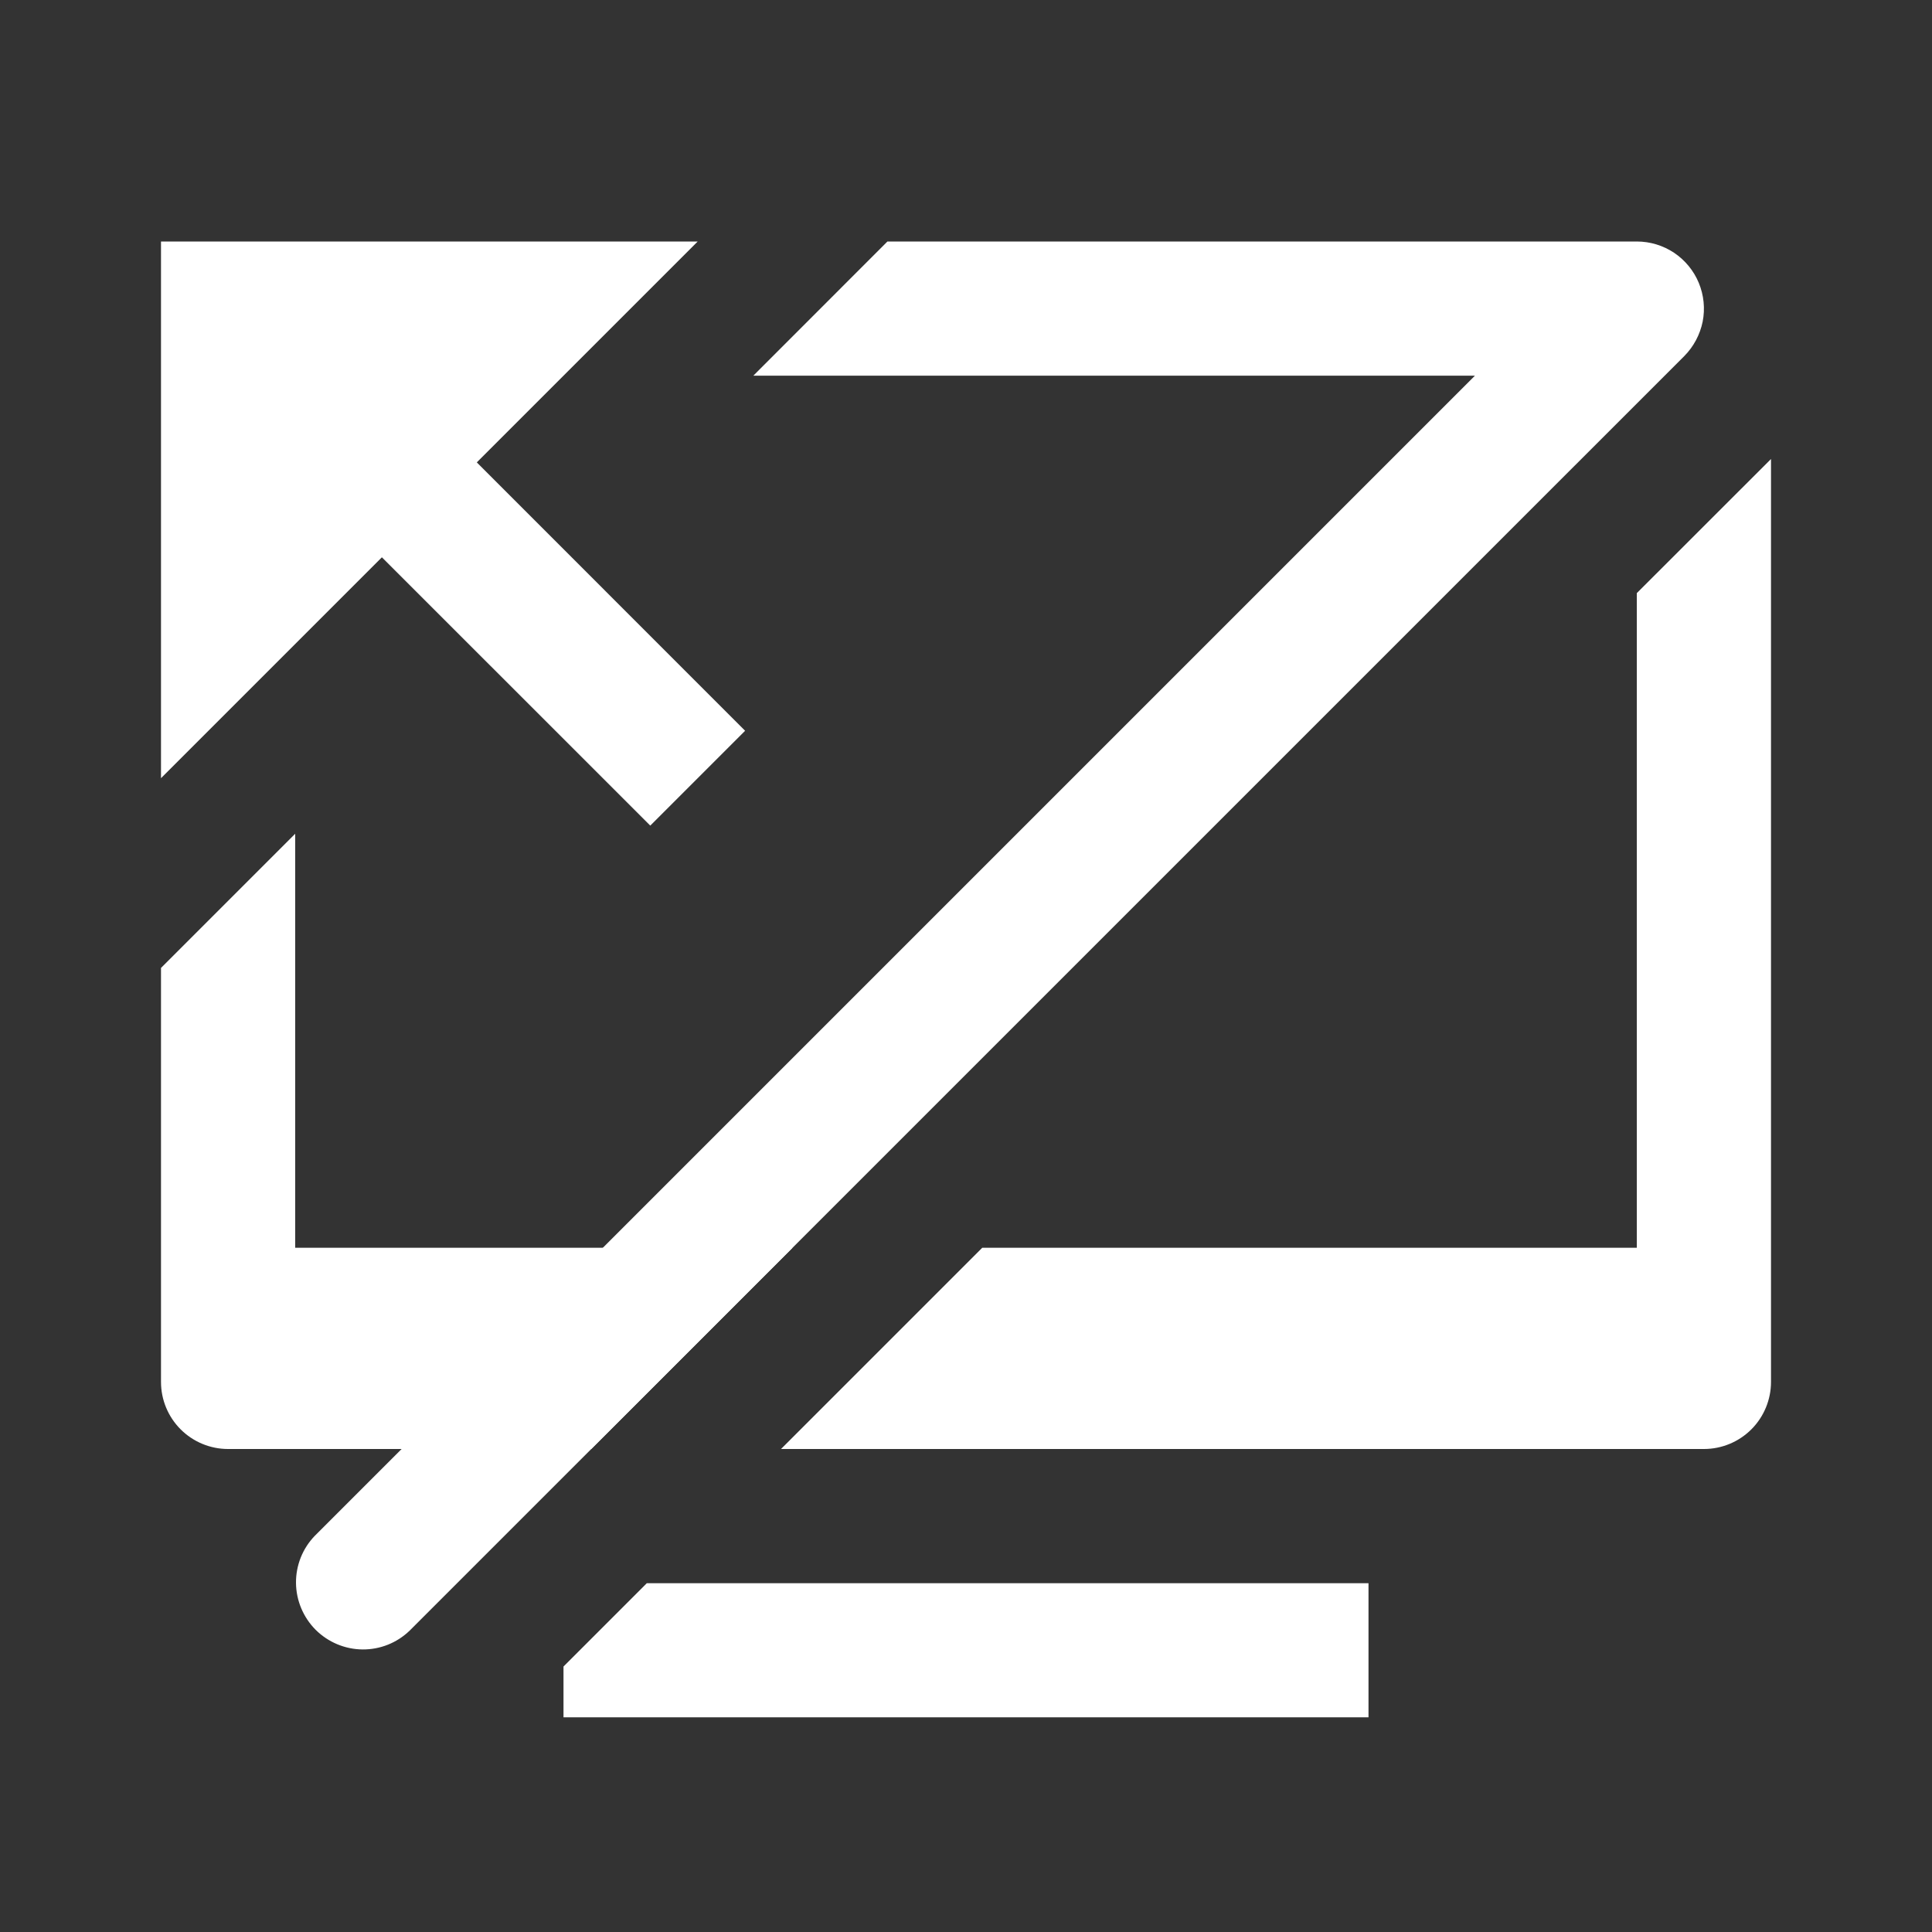 <svg width="24" height="24" viewBox="0 0 24 24" fill="none" xmlns="http://www.w3.org/2000/svg">
<rect x="0" y="0" width="24" height="24" fill="#333333" stroke="none"/>
<path d="M2 3H8.667L5.923 5.744L9.256 9.078L8.078 10.256L4.744 6.923L2 9.667V3Z" fill="white"/>
<path d="M8.035 19.667H17V21.333H7V20.702L8.035 19.667Z" fill="white"/>
<path d="M3.667 10.357V15.5H9.845L7.345 18H2.833C2.612 18 2.4 17.912 2.244 17.756C2.088 17.6 2 17.388 2 17.167V12.024L3.667 10.357Z" fill="white"/>
<path d="M20.333 15.5V7.368L22 5.702V17.167C22 17.388 21.912 17.6 21.756 17.756C21.6 17.912 21.388 18 21.167 18H9.702L12.202 15.5H20.333Z" fill="white"/>
<path d="M3.911 19.078L18.322 4.667H9.358L11.024 3H20.333C20.498 3 20.659 3.049 20.796 3.14C20.933 3.232 21.04 3.362 21.103 3.514C21.166 3.667 21.183 3.834 21.151 3.996C21.118 4.157 21.039 4.306 20.923 4.423L5.089 20.256C4.932 20.408 4.722 20.492 4.503 20.49C4.285 20.488 4.076 20.4 3.921 20.246C3.767 20.091 3.679 19.882 3.677 19.664C3.675 19.445 3.759 19.235 3.911 19.078Z" fill="white"/>
</svg>
